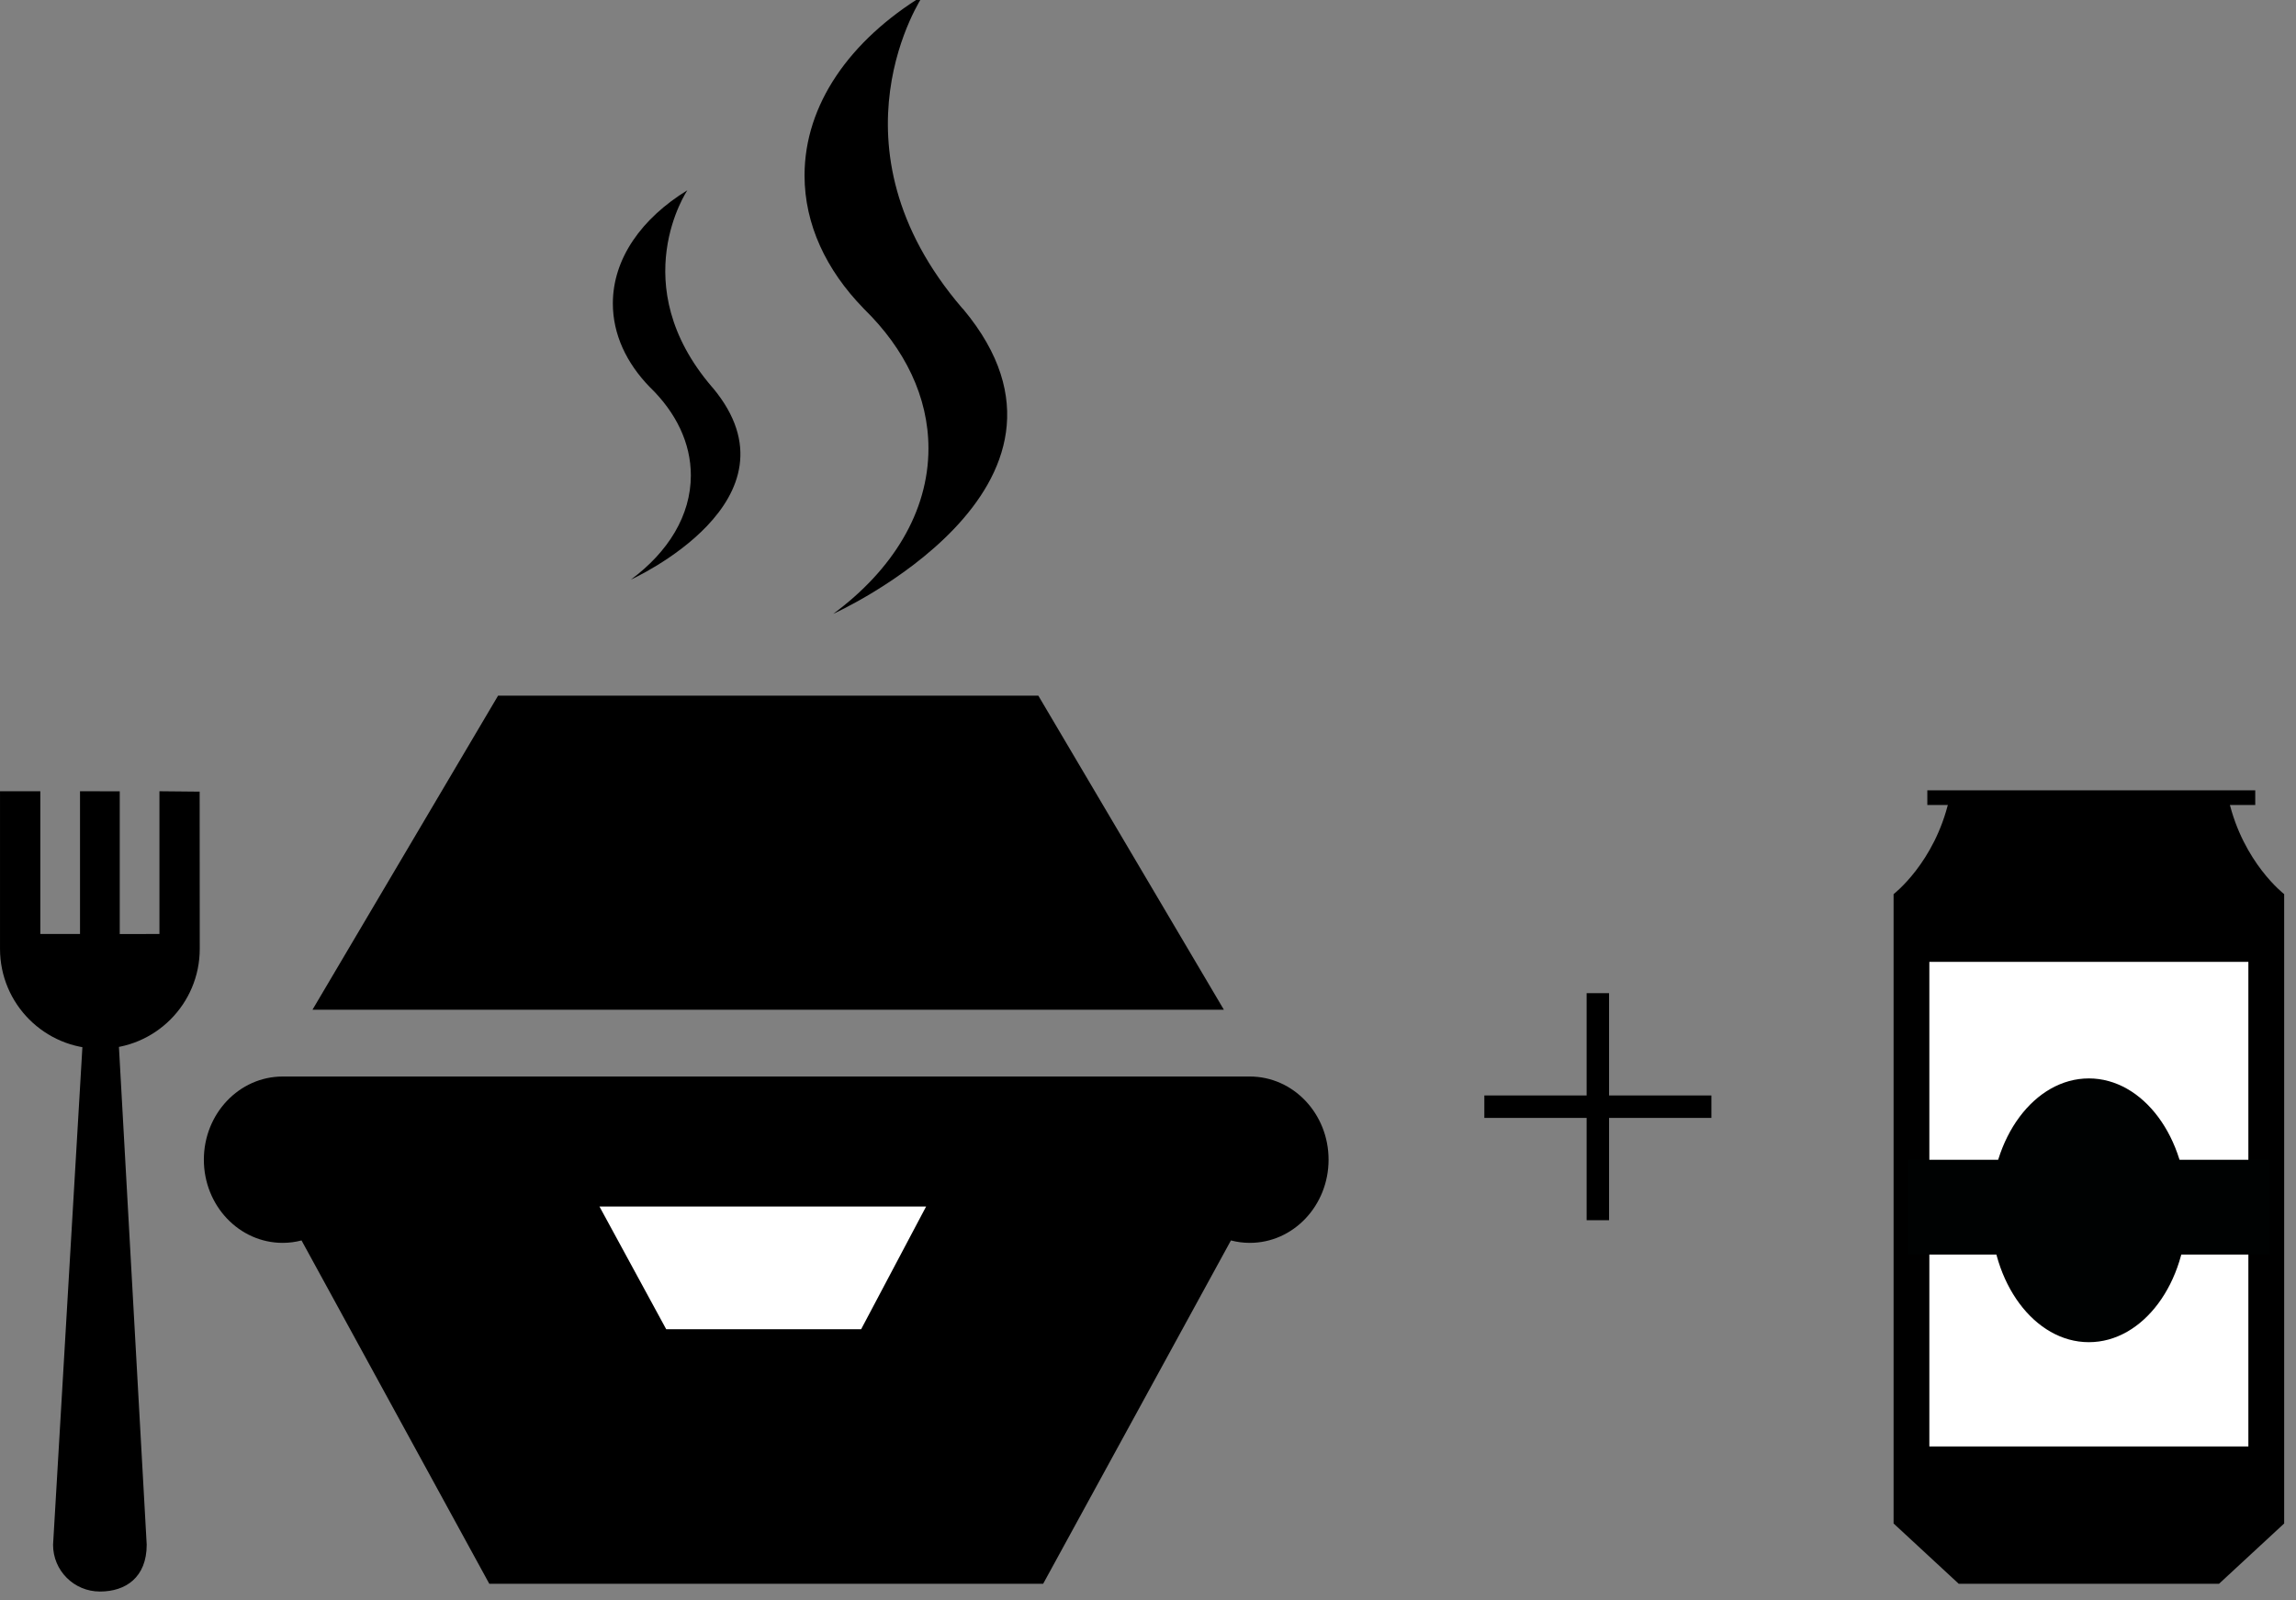 <?xml version="1.0" encoding="utf-8"?>
<!-- Generator: Adobe Illustrator 13.0.0, SVG Export Plug-In . SVG Version: 6.00 Build 14948)  -->
<!DOCTYPE svg PUBLIC "-//W3C//DTD SVG 1.1//EN" "http://www.w3.org/Graphics/SVG/1.1/DTD/svg11.dtd">
<svg version="1.1" id="Layer_1" xmlns="http://www.w3.org/2000/svg" xmlns:xlink="http://www.w3.org/1999/xlink" x="0px" y="0px"
	 width="165px" height="115px" viewBox="0 0 165 115" enable-background="new 0 0 165 115" xml:space="preserve">
<rect x="0" y="0" width="165" height="115" fill="#808080" stroke="none"/>
<g>
	<g>
		<g>
			<path d="M159.47,113.805l4.68-4.332V64.25c0,0-2.944-2.255-3.985-6.755h-20.101c-1.037,4.5-3.983,6.755-3.983,6.755v45.223
				l4.68,4.332H159.47z"/>
			<polygon points="138.505,57.845 138.505,56.791 162.071,56.791 162.071,57.845 			"/>
		</g>
		<rect x="138.651" y="69.117" fill="#FFFFFF" width="22.926" height="34.821"/>
		<path fill="#000202" d="M157.165,86.967c0,5.231-3.158,9.479-7.051,9.479c-3.896,0-7.053-4.248-7.053-9.479
			s3.155-9.475,7.053-9.475C154.007,77.492,157.165,81.733,157.165,86.967z"/>
		<polygon fill="#000202" points="137.11,90.149 137.11,83.339 163.12,83.339 163.12,90.149 		"/>
	</g>
	<g>
		<g>
			<path d="M45.339,41.647c2.678-1.978,4.308-4.606,4.308-7.488c0-2.336-1.071-4.503-2.898-6.294l-0.054-0.052
				c-1.68-1.728-2.653-3.791-2.653-6.008c0-3.217,2.063-6.113,5.355-8.133c0,0-4.561,6.763,1.775,14.141l0.049,0.052
				C57.979,35.955,45.339,41.647,45.339,41.647z"/>
			<path d="M59.881,44.108c4.252-3.139,6.841-7.312,6.841-11.886c0-3.709-1.701-7.155-4.605-9.998l-0.077-0.082
				c-2.672-2.747-4.222-6.021-4.222-9.536c0-5.111,3.276-9.711,8.508-12.918c0,0-7.238,10.737,2.82,22.454l0.082,0.082
				C79.952,35.076,59.881,44.108,59.881,44.108z"/>
			<path d="M74.966,113.805L88.46,89.134c0.436,0.115,0.891,0.175,1.357,0.175c3.127,0,5.66-2.676,5.66-5.978
				c0-3.301-2.533-5.975-5.66-5.975H20.314c-3.127,0-5.664,2.674-5.664,5.975c0,3.302,2.537,5.978,5.664,5.978
				c0.467,0,0.918-0.06,1.355-0.175l13.493,24.671H74.966z"/>
			<polygon points="22.455,72.558 35.793,49.99 74.62,49.99 87.954,72.558 			"/>
		</g>
		<polygon fill="#FFFFFF" points="43.079,86.696 66.555,86.696 61.885,95.515 47.876,95.515 		"/>
	</g>
	<g>
		<g>
			<path d="M114.022,80.33h-7.351v-1.613h7.351v-7.351h1.612v7.351h7.353v1.613h-7.353v7.351h-1.612V80.33z"/>
		</g>
	</g>
	<g>
		<path d="M5.937,74.981l-2.123,36.017c-0.006,1.858,1.503,3.366,3.366,3.366c1.852,0.002,3.363-1.017,3.363-3.366l-2.008-35.99
			L5.937,74.981z"/>
		<path d="M0.001,56.857v11.322c0,3.964,3.213,7.18,7.179,7.18c3.962,0,7.175-3.216,7.175-7.18l-0.007-11.294l-2.89-0.028v10.257
			l-2.853,0.004V56.861L5.75,56.857v10.257H2.897V56.857H0.001z"/>
	</g>
</g>
</svg>
